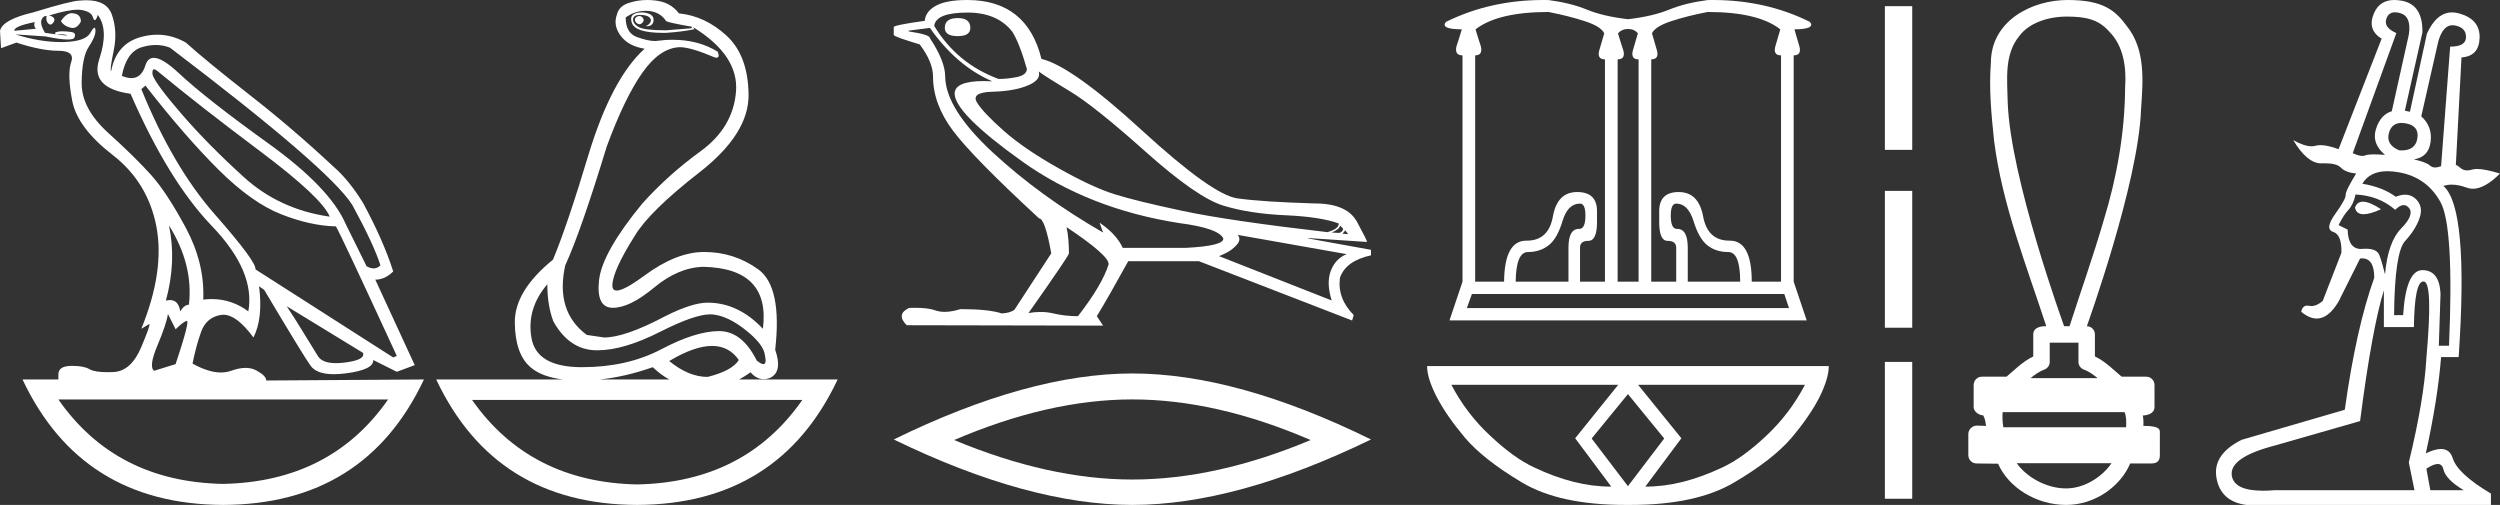 <?xml version="1.0" encoding="UTF-8" standalone="no"?>
<svg
   width="89.124"
   height="18.0"
   version="1.1"
   id="svg18"
   sodipodi:docname="werhabusedmitatenen.svg"
   inkscape:version="1.1.1 (3bf5ae0d25, 2021-09-20)"
   xmlns:inkscape="http://www.inkscape.org/namespaces/inkscape"
   xmlns:sodipodi="http://sodipodi.sourceforge.net/DTD/sodipodi-0.dtd"
   xmlns="http://www.w3.org/2000/svg"
   xmlns:svg="http://www.w3.org/2000/svg">
  <rect width="100%" height="100%" fill="#333333" stroke="none"/>
  <defs
     id="defs22" />
  <sodipodi:namedview
     id="namedview20"
     pagecolor="#ffffff"
     bordercolor="#666666"
     borderopacity="1.0"
     inkscape:pageshadow="2"
     inkscape:pageopacity="0.0"
     inkscape:pagecheckerboard="0"
     showgrid="false"
     inkscape:zoom="15.427917"
     inkscape:cx="44.562077"
     inkscape:cy="8.9772329"
     inkscape:window-width="1920"
     inkscape:window-height="1001"
     inkscape:window-x="-9"
     inkscape:window-y="-9"
     inkscape:window-maximized="1"
     inkscape:current-layer="svg18" />
  <path
     d="M 22.78 0.568 Q 22.634 0.605 22.634 0.696 Q 22.634 0.787 22.725 0.842 Q 22.761 0.864 22.796 0.864 Q 22.849 0.864 22.898 0.815 Q 22.98 0.733 22.926 0.651 Q 22.871 0.568 22.78 0.568 ZM 2.561 0.469 Q 2.36 0.469 2.172 0.751 Q 2.282 0.934 2.519 0.988 Q 2.555 0.997 2.59 0.997 Q 2.762 0.997 2.884 0.769 Q 2.884 0.514 2.628 0.477 Q 2.595 0.469 2.561 0.469 ZM 1.241 0.787 Q 1.186 0.915 1.278 1.025 L 0.511 1.098 Q 0.493 0.934 1.241 0.787 ZM 1.988 1.223 Q 1.988 1.223 1.988 1.223 L 1.988 1.223 L 1.988 1.223 ZM 2.126 1.22 Q 2.284 1.22 2.382 1.253 Q 2.418 1.265 2.381 1.265 Q 2.314 1.265 2.003 1.225 L 2.003 1.225 Q 2.068 1.22 2.126 1.22 ZM 5.495 2.472 Q 5.541 2.472 5.622 2.54 Q 7.1 3.763 9.291 5.405 Q 11.481 7.048 11.755 7.724 Q 9.966 7.468 8.698 6.318 Q 7.429 5.168 6.489 4.082 Q 5.549 2.996 5.439 2.668 Q 5.416 2.472 5.495 2.472 ZM 5.554 1.604 Q 5.82 1.604 6.06 1.7 Q 11.737 6.008 12.558 7.304 Q 13.325 8.709 13.562 9.458 Q 13.462 9.568 13.322 9.568 Q 13.209 9.568 13.069 9.494 L 12.321 7.979 Q 11.755 6.683 9.555 5.104 Q 7.356 3.525 6.37 2.604 Q 5.791 2.062 5.483 2.062 Q 5.267 2.062 5.184 2.33 Q 5.043 2.785 4.685 2.785 Q 4.534 2.785 4.344 2.704 Q 4.508 1.846 5.056 1.682 Q 5.315 1.604 5.554 1.604 ZM 6.023 8.034 Q 6.9 9.439 6.735 10.863 Q 6.571 10.863 6.425 11.1 Q 6.365 10.697 6.061 10.697 Q 5.994 10.697 5.914 10.717 Q 6.297 9.312 6.023 8.034 ZM 2.769 0.346 Q 2.855 0.346 2.92 0.359 Q 3.249 0.422 3.304 0.596 Q 3.342 0.718 3.381 0.718 Q 3.397 0.718 3.413 0.696 Q 3.468 0.623 3.486 0.532 Q 3.888 1.061 3.541 2.102 Q 3.194 3.142 4.654 3.343 Q 6.005 6.446 7.557 8.061 Q 9.108 9.677 8.853 11.1 Q 8.263 10.662 7.548 10.662 Q 7.4 10.662 7.246 10.681 Q 7.301 9.385 6.626 8.125 Q 5.95 6.866 5.385 6.236 Q 4.819 5.606 3.86 4.739 Q 2.902 3.872 2.911 2.95 Q 2.92 2.029 3.167 1.664 Q 3.413 1.299 3.404 1.08 Q 3.4 0.989 3.368 0.989 Q 3.323 0.989 3.222 1.171 Q 3.048 1.481 2.263 1.499 Q 2.217 1.5 2.171 1.5 Q 1.424 1.5 0.548 1.226 L 0.548 1.226 L 1.625 1.299 Q 2.157 1.409 2.415 1.409 Q 2.627 1.409 2.656 1.335 Q 2.72 1.171 2.555 1.143 Q 2.391 1.116 2.218 1.116 Q 2.044 1.116 1.953 1.171 L 1.988 1.223 L 1.988 1.223 Q 1.828 1.202 1.606 1.171 Q 1.369 0.787 1.533 0.623 Q 1.57 0.568 1.661 0.568 Q 1.625 0.751 1.725 0.842 Q 1.762 0.876 1.798 0.876 Q 1.859 0.876 1.917 0.778 Q 2.008 0.623 1.752 0.55 Q 2.424 0.346 2.769 0.346 ZM 23.017 0.386 Q 23.51 0.386 23.747 0.751 Q 23.82 0.806 24.66 0.952 L 24.66 1.007 L 23.747 1.08 Q 22.962 1.08 22.761 0.961 Q 22.561 0.842 22.57 0.687 Q 22.579 0.532 22.816 0.532 Q 23.053 0.532 23.145 0.614 Q 23.236 0.696 23.19 0.787 Q 23.145 0.879 23.017 0.934 Q 23.037 0.935 23.055 0.935 Q 23.291 0.935 23.3 0.714 Q 23.309 0.477 22.907 0.441 Q 22.396 0.441 22.524 0.815 Q 22.646 1.172 23.647 1.172 Q 23.696 1.172 23.747 1.171 Q 24.313 1.134 24.751 1.043 L 24.714 0.97 L 24.714 0.97 Q 26.339 1.974 26.239 3.261 Q 26.138 4.548 24.97 5.396 Q 23.802 6.245 22.889 7.267 Q 21.465 9.001 21.356 9.987 Q 21.246 10.973 21.849 10.973 Q 22.451 10.973 23.318 10.252 Q 24.185 9.531 25.08 9.512 Q 27.471 9.567 27.197 11.721 Q 26.321 10.79 25.226 10.79 Q 24.678 10.79 23.729 11.265 Q 22.287 12.031 21.538 12.031 L 20.918 11.94 Q 19.786 11.1 20.151 9.458 Q 20.699 8.271 21.63 5.223 Q 22.269 3.489 22.898 2.595 Q 23.528 1.7 24.24 1.682 Q 24.623 1.682 25.481 2.047 Q 25.517 2.057 25.543 2.057 Q 25.666 2.057 25.591 1.846 Q 24.901 1.418 23.981 1.418 Q 23.684 1.418 23.364 1.463 Q 23.09 1.463 22.698 1.317 Q 22.305 1.171 22.305 0.623 Q 22.634 0.386 23.017 0.386 ZM 5.184 3.051 Q 6.608 4.876 7.794 6.053 Q 8.98 7.231 10.03 7.641 Q 11.08 8.052 11.974 8.07 Q 12.083 8.216 14.146 12.688 L 14.018 12.743 L 9.108 9.604 Q 9.145 9.33 7.657 7.641 Q 6.169 5.953 5.038 3.179 L 5.184 3.051 ZM 10.222 10.918 L 12.941 12.579 Q 13.033 12.834 12.284 12.926 Q 12.118 12.946 11.979 12.946 Q 11.491 12.946 11.335 12.698 Q 11.134 12.378 10.824 11.867 Q 10.514 11.356 10.222 10.918 ZM 19.512 10.133 Q 19.512 10.9 19.731 11.465 Q 20.297 12.469 21.246 12.488 Q 21.271 12.488 21.297 12.488 Q 22.231 12.488 23.528 11.831 Q 24.761 11.206 25.322 11.206 Q 25.367 11.206 25.408 11.21 Q 25.956 11.265 26.595 11.776 Q 27.233 12.287 27.27 12.67 Q 27.337 12.981 27.214 12.981 Q 27.135 12.981 26.978 12.853 Q 26.453 11.803 25.632 11.803 Q 25.625 11.803 25.618 11.803 Q 24.787 11.812 23.574 12.451 Q 22.36 13.09 20.744 13.09 Q 19.129 13.09 18.947 12.05 Q 18.764 11.009 19.512 10.133 ZM 5.987 11.192 L 6.261 11.739 Q 6.516 11.484 6.653 11.438 Q 6.657 11.437 6.66 11.437 Q 6.775 11.437 6.261 12.98 L 5.494 13.218 Q 5.293 13.072 5.613 12.314 Q 5.932 11.557 5.987 11.192 ZM 25.384 12.332 Q 25.989 12.332 26.339 12.834 Q 26.102 13.218 25.226 13.437 Q 24.55 13.437 23.857 12.871 Q 24.757 12.332 25.384 12.332 ZM 23.272 13.09 Q 23.544 13.355 23.86 13.528 L 21.387 13.528 Q 22.296 13.433 23.272 13.09 ZM 13.836 14.24 Q 11.794 17.175 7.949 17.251 L 7.949 17.251 Q 4.123 17.175 2.081 14.24 ZM 28.602 14.258 Q 26.56 17.193 22.716 17.27 L 22.716 17.27 Q 18.889 17.193 16.829 14.258 ZM 3.083 0.009 Q 2.972 0.009 2.847 0.021 Q 2.555 0.021 1.186 0.441 Q 0.091 0.696 0.0 1.098 L 0.037 1.718 L 0.584 1.518 Q 1.478 1.81 2.081 1.81 Q 2.683 1.81 2.537 2.22 Q 2.391 2.631 2.574 3.589 Q 2.756 4.548 4.016 5.524 Q 5.275 6.501 5.576 8.08 Q 5.877 9.658 5.038 11.721 L 5.312 11.557 Q 5.317 11.553 5.321 11.553 Q 5.381 11.553 5.038 12.369 Q 4.673 13.236 4.043 13.263 Q 3.932 13.268 3.834 13.268 Q 3.375 13.268 3.194 13.163 Q 2.99 13.044 2.587 13.044 Q 2.558 13.044 2.528 13.044 Q 2.081 13.053 2.081 13.346 L 2.081 13.528 L 0.803 13.528 Q 2.902 17.982 7.958 18 Q 13.014 17.982 15.113 13.528 L 15.113 13.528 L 9.492 13.565 Q 9.492 13.4 9.145 13.209 Q 8.975 13.115 8.756 13.115 Q 8.526 13.115 8.241 13.218 Q 8.071 13.279 7.876 13.279 Q 7.434 13.279 6.863 12.962 Q 6.991 12.323 7.173 11.821 Q 7.356 11.319 7.867 11.228 Q 7.914 11.22 7.963 11.22 Q 8.439 11.22 9.035 12.031 Q 9.382 11.356 9.236 10.206 L 9.236 10.206 L 9.419 10.334 Q 10.787 12.634 11.07 13.035 Q 11.285 13.34 11.904 13.34 Q 12.101 13.34 12.339 13.309 Q 13.325 13.181 13.306 12.834 L 13.306 12.834 L 14.146 13.254 L 14.785 13.017 L 13.379 9.969 Q 13.726 9.969 14.018 9.677 Q 13.671 8.581 12.941 7.231 Q 12.43 6.409 11.901 5.953 Q 10.459 4.602 8.907 3.389 Q 7.356 2.175 6.626 1.518 Q 6.135 1.237 5.607 1.237 Q 5.31 1.237 5.001 1.326 Q 4.143 1.572 3.961 2.54 Q 3.906 2.503 4.052 1.81 Q 4.198 1.116 3.988 0.523 Q 3.806 0.009 3.083 0.009 ZM 23.079 0.0 Q 22.748 0.0 22.451 0.094 Q 22.068 0.203 21.995 0.514 Q 21.849 0.897 22.123 1.271 Q 22.396 1.645 22.98 1.737 Q 21.812 2.795 20.991 5.478 Q 20.224 8.034 19.713 9.257 Q 18.344 10.37 18.353 11.493 Q 18.362 12.615 18.91 13.09 Q 19.306 13.433 20.064 13.528 L 15.551 13.528 Q 17.651 17.982 22.707 18 Q 27.763 17.982 29.862 13.528 L 26.348 13.528 Q 26.549 13.419 26.759 13.272 Q 26.964 13.517 27.224 13.517 Q 27.333 13.517 27.452 13.473 Q 27.909 13.254 27.635 12.469 Q 27.89 10.224 27.033 9.604 Q 26.175 8.983 25.098 8.983 Q 24.112 8.983 22.962 9.832 Q 22.249 10.358 21.985 10.358 Q 21.824 10.358 21.831 10.16 Q 21.849 9.64 22.634 8.399 Q 23.163 7.523 24.934 6.145 Q 26.704 4.767 26.686 3.37 Q 26.668 1.974 25.901 1.271 Q 25.134 0.568 24.203 0.477 Q 24.057 0.276 23.82 0.149 Q 23.583 0.021 23.19 0.003 Q 23.134 0.0 23.079 0.0 Z"
     style="fill:#ffffff;stroke:none"
     id="path2" />
  <path
     d="M 34.144 0.644 Q 33.682 0.644 33.682 0.994 Q 33.682 1.288 34.144 1.288 Q 34.592 1.288 34.592 0.994 Q 34.592 0.644 34.144 0.644 ZM 34.494 0.448 Q 35.558 0.448 36.091 1.134 Q 36.357 1.568 36.609 2.464 Q 36.595 2.674 36.259 2.745 Q 35.923 2.815 35.6 2.815 Q 34.116 2.268 33.304 0.924 Q 33.36 0.448 34.494 0.448 ZM 37.029 2.548 Q 37.295 2.745 38.156 3.263 Q 39.017 3.781 40.844 5.412 Q 42.672 7.043 43.61 7.33 Q 44.548 7.617 45.815 7.673 Q 47.083 7.729 47.727 7.967 Q 47.727 8.164 47.321 8.276 Q 43.806 7.869 42.161 7.519 Q 40.515 7.169 39.731 6.924 Q 38.947 6.679 37.729 5.993 Q 36.511 5.307 35.783 4.663 Q 35.054 4.019 34.83 3.655 Q 34.606 3.291 35.383 3.27 Q 36.161 3.249 36.644 3.046 Q 37.127 2.843 37.029 2.548 ZM 47.769 8.037 L 47.881 8.149 Q 47.881 8.262 47.741 8.304 L 47.475 8.29 Q 47.769 8.164 47.769 8.037 ZM 47.951 8.206 L 48.063 8.346 L 47.853 8.332 Q 47.937 8.262 47.951 8.206 ZM 33.15 0.994 Q 34.102 2.352 35.376 2.899 Q 35.214 2.89 35.072 2.89 Q 34.044 2.89 34.032 3.333 Q 34.032 4.033 36.42 5.741 Q 38.807 7.449 42.042 7.953 Q 43.442 8.135 43.61 8.5 Q 43.638 8.766 42.28 8.836 L 40.025 8.836 Q 39.801 8.346 39.199 7.939 L 39.199 7.939 L 39.325 8.29 Q 37.085 7.001 35.397 5.44 Q 33.71 3.879 33.696 2.731 Q 33.696 2.184 33.15 1.358 Q 33.15 1.232 32.394 1.12 L 32.394 1.092 L 33.15 0.994 ZM 44.128 8.374 L 48.007 9.06 Q 47.601 9.228 47.44 9.662 Q 47.279 10.096 47.475 10.712 L 43.456 9.13 Q 43.512 9.116 43.722 9.011 Q 43.932 8.906 44.093 8.724 Q 44.254 8.542 44.128 8.374 ZM 38.037 8.107 Q 39.549 9.116 39.521 9.424 Q 39.297 10.152 38.429 11.272 Q 37.967 11.272 37.554 11.174 Q 37.331 11.121 37.091 11.121 Q 36.884 11.121 36.665 11.16 Q 38.107 9.116 38.107 9.032 Q 38.107 8.486 38.023 8.107 ZM 34.48 0.0 Q 33.738 0.0 33.367 0.203 Q 32.996 0.406 32.968 0.742 Q 31.862 0.896 31.862 0.966 L 31.862 1.246 Q 31.89 1.316 32.786 1.582 Q 33.262 2.212 33.262 2.731 Q 33.262 3.711 33.976 4.663 Q 34.69 5.615 37.043 7.785 Q 37.253 7.785 37.477 9.032 L 36.161 11.048 Q 35.993 11.16 35.713 11.174 Q 35.25 11.02 34.242 11.02 Q 33.923 11.118 33.675 11.118 Q 33.499 11.118 33.36 11.069 Q 33.088 10.973 32.632 10.973 Q 32.525 10.973 32.408 10.978 Q 31.932 11.202 32.324 11.594 L 39.325 11.608 L 39.101 11.272 Q 39.535 10.558 40.221 9.312 L 42.742 9.312 L 48.203 11.426 L 48.259 11.23 Q 47.671 10.642 47.769 9.9 Q 47.979 9.298 48.875 9.102 L 48.875 8.906 L 46.635 8.5 L 46.635 8.486 L 48.735 8.626 Q 48.735 8.57 48.378 7.911 Q 48.021 7.253 46.873 7.253 Q 44.996 7.197 44.107 7.071 Q 43.218 6.945 40.711 4.649 Q 38.205 2.352 37.127 2.1 Q 36.609 0.0 34.48 0.0 Z"
     style="fill:#ffffff;stroke:none"
     id="path4" />
  <path
     d="M 40.368 14.239 Q 43.365 14.239 46.723 15.687 Q 43.365 17.095 40.368 17.095 Q 37.392 17.095 34.014 15.687 Q 37.392 14.239 40.368 14.239 ZM 40.368 13.314 Q 36.668 13.314 31.862 15.667 Q 36.668 18 40.368 18 Q 44.069 18 48.875 15.667 Q 44.089 13.314 40.368 13.314 Z"
     style="fill:#ffffff;stroke:none"
     id="path6" />
  <path
     d="M 56.327 7.258 C 56.456 7.258 56.52 7.4 56.52 7.683 C 56.52 8.002 56.447 8.161 56.3 8.161 C 56.296 8.161 56.292 8.161 56.288 8.16 C 56.039 8.16 55.915 8.384 55.915 8.831 L 55.915 10.042 L 54.033 10.042 C 54.042 9.338 54.188 8.985 54.471 8.985 C 54.755 8.985 55 8.906 55.206 8.747 C 55.412 8.588 55.577 8.3 55.702 7.883 C 55.827 7.466 56.035 7.258 56.327 7.258 ZM 55.206 0.427 C 55.687 0.522 56.119 0.631 56.501 0.756 C 56.883 0.88 57.113 1.024 57.191 1.188 C 57.122 1.42 57.062 1.626 57.01 1.806 C 56.959 2.012 57.027 2.116 57.216 2.116 L 57.216 10.042 L 56.327 10.042 L 56.327 8.831 C 56.327 8.667 56.426 8.586 56.624 8.586 C 56.83 8.586 56.933 8.362 56.933 7.915 L 56.933 7.529 C 56.933 7.073 56.697 6.846 56.224 6.846 C 55.751 6.846 55.464 7.136 55.36 7.716 C 55.258 8.291 54.948 8.579 54.431 8.579 C 54.427 8.579 54.423 8.579 54.42 8.579 C 54.417 8.579 54.415 8.579 54.413 8.579 C 53.893 8.579 53.629 9.067 53.62 10.042 L 52.589 10.042 L 52.589 1.974 C 52.77 1.974 52.839 1.871 52.796 1.664 C 52.735 1.484 52.671 1.278 52.602 1.046 C 53.135 0.633 54.003 0.427 55.206 0.427 ZM 58.041 1.033 C 58.187 1.033 58.303 1.084 58.389 1.188 C 58.321 1.42 58.26 1.626 58.209 1.806 C 58.157 2.012 58.226 2.116 58.415 2.116 L 58.415 10.042 L 57.668 10.042 L 57.668 2.116 C 57.857 2.116 57.925 2.012 57.874 1.806 C 57.814 1.626 57.749 1.42 57.68 1.188 C 57.775 1.084 57.895 1.033 58.041 1.033 ZM 59.756 7.258 C 60.039 7.258 60.245 7.466 60.374 7.883 C 60.503 8.3 60.668 8.588 60.87 8.747 C 61.072 8.906 61.319 8.985 61.612 8.985 C 61.895 8.985 62.037 9.338 62.037 10.042 L 60.168 10.042 L 60.168 8.831 C 60.168 8.384 60.043 8.16 59.794 8.16 C 59.79 8.161 59.786 8.161 59.782 8.161 C 59.636 8.161 59.562 8.002 59.562 7.683 C 59.562 7.4 59.627 7.258 59.756 7.258 ZM 60.877 0.427 C 62.08 0.427 62.943 0.633 63.467 1.046 C 63.399 1.278 63.339 1.484 63.287 1.664 C 63.235 1.871 63.304 1.974 63.493 1.974 L 63.493 10.042 L 62.449 10.042 C 62.449 9.067 62.189 8.579 61.67 8.579 C 61.668 8.579 61.665 8.579 61.663 8.579 C 61.659 8.579 61.655 8.579 61.652 8.579 C 61.134 8.579 60.822 8.291 60.716 7.716 C 60.608 7.136 60.318 6.846 59.846 6.846 C 59.382 6.846 59.15 7.073 59.15 7.529 L 59.15 7.915 C 59.15 8.362 59.249 8.586 59.446 8.586 C 59.652 8.586 59.756 8.667 59.756 8.831 L 59.756 10.042 L 58.866 10.042 L 58.866 2.116 C 59.055 2.116 59.124 2.012 59.072 1.806 C 59.021 1.626 58.961 1.42 58.892 1.188 C 58.969 1.024 59.197 0.88 59.575 0.756 C 59.953 0.631 60.387 0.522 60.877 0.427 ZM 63.609 10.48 L 63.777 10.983 L 52.293 10.983 L 52.473 10.48 ZM 55.025 0.0 C 53.764 0.0 52.608 0.258 51.558 0.775 C 51.481 0.844 51.481 0.908 51.558 0.968 C 51.661 1.02 51.846 1.046 52.113 1.046 C 52.044 1.278 51.979 1.484 51.919 1.664 C 51.876 1.871 51.949 1.974 52.138 1.974 L 52.138 10.042 L 51.674 11.421 L 64.408 11.421 L 63.944 10.042 L 63.944 1.974 C 64.133 1.974 64.202 1.871 64.151 1.664 C 64.099 1.484 64.039 1.278 63.97 1.046 C 64.228 1.046 64.408 1.02 64.511 0.968 C 64.589 0.908 64.589 0.844 64.511 0.775 C 63.47 0.258 62.319 0.0 61.058 0.0 C 60.998 0.0 60.937 5.858523873009076E-4 60.877 0.002 C 60.353 0.07 59.895 0.184 59.504 0.343 C 59.113 0.502 58.626 0.616 58.041 0.685 C 57.448 0.616 56.959 0.502 56.572 0.343 C 56.185 0.184 55.73 0.07 55.206 0.002 C 55.145 5.858523873009076E-4 55.085 0.0 55.025 0.0 Z"
     style="fill:#ffffff;stroke:none"
     id="path8" />
  <path
     d="M 58.035 14.049 L 59.322 15.624 L 59.322 15.641 L 58.035 17.332 L 56.748 15.641 L 56.748 15.624 L 58.035 14.049 ZM 57.688 13.719 L 56.154 15.624 L 57.441 17.348 Q 56.765 17.348 56.088 17.175 Q 55.404 17.002 54.694 16.664 Q 53.976 16.334 53.135 15.542 Q 52.285 14.758 51.741 13.719 ZM 64.345 13.719 Q 63.801 14.758 62.959 15.542 Q 62.118 16.334 61.4 16.664 Q 60.683 17.002 60.006 17.175 Q 59.322 17.348 58.654 17.348 L 59.94 15.624 L 58.398 13.719 ZM 50.875 13.051 Q 50.875 13.488 51.221 14.156 Q 51.568 14.824 52.228 15.608 Q 52.888 16.383 54.257 17.2 Q 55.601 18 57.936 18 L 58.134 18 Q 60.468 18 61.821 17.2 Q 63.207 16.383 63.867 15.608 Q 64.527 14.824 64.865 14.156 Q 65.195 13.488 65.195 13.051 Z"
     style="fill:#ffffff;stroke:none"
     id="path10" />
  <path
     d="M 67.195 0.22 L 67.195 5.342 L 68.17 5.342 L 68.17 0.22 L 67.195 0.22 M 67.195 6.805 L 67.195 11.683 L 68.17 11.683 L 68.17 6.805 L 67.195 6.805 M 67.195 12.902 L 67.195 17.78 L 68.17 17.78 L 68.17 12.902 L 67.195 12.902 Z"
     style="fill:#ffffff;stroke:none"
     id="path12" />
  <path
     d="M 73.68 0.591 C 74.353 0.591 74.808 0.69 75.188 1.12 C 75.709 1.639 75.809 2.41 75.76 3.112 C 75.75 4.724 75.466 6.322 74.994 7.861 C 74.625 9.128 74.183 10.372 73.779 11.628 L 73.584 11.628 C 73.566 11.566 71.658 6.339 71.573 3.627 C 71.558 2.838 71.445 1.944 71.985 1.287 C 72.32 0.828 72.995 0.591 73.68 0.591 ZM 74.096 12.216 C 74.096 12.444 74.096 12.672 74.096 12.9 C 74.096 13.024 74.173 13.134 74.29 13.176 C 74.461 13.238 74.618 13.348 74.779 13.48 L 72.389 13.48 C 72.55 13.348 72.707 13.238 72.878 13.176 C 72.995 13.134 73.072 13.024 73.072 12.9 C 73.072 12.672 73.072 12.444 73.072 12.216 ZM 75.74 14.693 C 75.8 14.814 75.809 15.06 75.794 15.231 L 71.418 15.231 C 71.385 15.037 71.379 14.815 71.395 14.693 ZM 75.275 16.512 C 74.957 16.983 74.324 17.412 73.656 17.412 C 72.935 17.412 72.234 16.995 71.895 16.512 ZM 73.711 0.0 C 72.436 0.0 70.974 0.735 70.974 2.246 C 70.901 3.168 70.993 4.097 71.088 5.014 C 71.378 7.299 72.239 9.45 72.948 11.628 C 72.944 11.628 72.938 11.628 72.931 11.628 C 72.836 11.628 72.485 11.638 72.485 11.922 C 72.485 12.183 72.485 12.445 72.485 12.706 C 72.083 12.904 71.803 13.207 71.53 13.429 L 70.654 13.429 C 70.654 13.429 70.654 13.429 70.654 13.429 C 70.492 13.429 70.36 13.56 70.36 13.723 C 70.36 13.987 70.36 14.251 70.36 14.515 C 70.36 14.672 70.544 14.802 70.702 14.808 C 70.772 14.941 70.784 15.06 70.803 15.183 C 70.693 15.18 70.583 15.177 70.473 15.173 C 70.472 15.173 70.47 15.173 70.469 15.173 C 70.308 15.173 70.17 15.317 70.17 15.467 C 70.17 15.72 70.17 15.974 70.17 16.228 C 70.17 16.39 70.302 16.522 70.464 16.522 C 70.669 16.522 71.139 16.531 71.22 16.531 C 71.226 16.531 71.23 16.531 71.231 16.531 C 71.599 17.375 72.586 18 73.656 18 C 74.697 18 75.601 17.33 75.94 16.522 L 76.705 16.522 C 76.98 16.522 76.998 16.33 76.998 16.228 C 76.998 15.974 76.998 15.72 76.998 15.467 C 76.998 15.339 77.054 15.182 76.409 15.182 C 76.419 15.064 76.413 14.94 76.392 14.814 C 76.676 14.797 76.807 14.672 76.807 14.515 C 76.807 14.251 76.807 13.987 76.807 13.723 C 76.807 13.561 76.676 13.429 76.514 13.429 L 75.638 13.429 C 75.365 13.207 75.086 12.904 74.683 12.706 C 74.683 12.445 74.683 12.183 74.683 11.922 C 74.683 11.762 74.555 11.632 74.396 11.629 C 74.403 11.592 76.236 6.547 76.327 3.897 C 76.397 2.899 76.495 1.776 75.828 0.941 C 75.411 0.368 74.974 0.0 73.711 0.0 Z"
     style="fill:#ffffff;stroke:none"
     id="path14" />
  <path
     d="M 85.612 4.383 Q 85.686 4.383 85.772 4.399 Q 86.257 4.49 86.176 4.945 Q 86.102 5.362 85.619 5.362 Q 85.576 5.362 85.53 5.359 Q 85.045 5.157 85.166 4.733 Q 85.266 4.383 85.612 4.383 ZM 85.382 0.438 Q 85.47 0.438 85.58 0.472 Q 85.974 0.593 85.873 1.239 L 85.267 3.965 Q 84.863 4.086 84.702 4.601 Q 84.54 5.116 85.025 5.52 Q 84.799 5.504 84.64 5.504 Q 84.403 5.504 84.318 5.54 Q 84.276 5.559 84.219 5.559 Q 84.086 5.559 83.874 5.46 L 85.429 1.179 Q 84.964 0.977 85.075 0.664 Q 85.155 0.438 85.382 0.438 ZM 87.549 5.9 L 87.549 5.9 L 87.549 5.9 Q 87.549 5.9 87.549 5.9 ZM 87.431 0.899 Q 87.469 0.899 87.509 0.906 Q 87.913 0.977 87.913 1.32 Q 87.913 1.663 87.347 1.663 L 87.024 5.924 Q 86.905 5.97 86.812 5.97 Q 86.702 5.97 86.63 5.904 Q 86.499 5.783 86.055 5.682 Q 86.58 5.601 86.65 5.056 Q 86.721 4.511 86.317 4.147 L 86.923 1.481 Q 87.087 0.899 87.431 0.899 ZM 84.239 7.19 Q 84.03 7.19 83.955 7.398 Q 83.998 7.637 84.262 7.637 Q 84.49 7.637 84.883 7.459 Q 84.475 7.19 84.239 7.19 ZM 83.975 6.934 Q 84.803 6.974 85.388 7.479 Q 85.557 7.311 85.691 7.311 Q 85.798 7.311 85.883 7.418 Q 86.075 7.661 85.6 8.145 Q 85.126 8.63 85.025 9.781 Q 84.924 9.357 84.823 9.095 Q 84.735 8.867 84.344 8.867 Q 84.284 8.867 84.217 8.872 Q 84.19 8.875 84.165 8.875 Q 83.711 8.875 83.692 8.186 L 83.369 8.024 Q 83.551 7.661 83.722 7.479 Q 83.894 7.297 83.975 6.934 ZM 85.111 6.103 Q 85.308 6.103 85.54 6.146 Q 86.519 6.328 87.004 7.206 Q 87.488 8.085 87.307 12.326 L 86.943 12.326 L 87.004 10.468 Q 86.963 9.64 86.368 9.63 Q 86.364 9.63 86.36 9.63 Q 85.771 9.63 85.671 11.235 L 85.348 11.235 Q 85.368 8.994 85.742 8.59 Q 86.115 8.186 86.257 7.772 Q 86.398 7.358 86.125 7.095 Q 85.964 6.94 85.743 6.94 Q 85.59 6.94 85.408 7.015 Q 84.944 6.671 84.217 6.55 Q 84.479 6.103 85.111 6.103 ZM 86.904 16.541 Q 87.063 16.541 87.105 16.728 Q 87.186 17.091 87.832 17.475 L 86.64 17.475 L 86.499 16.708 Q 86.754 16.541 86.904 16.541 ZM 86.396 10.033 Q 86.402 10.033 86.408 10.034 Q 86.741 10.064 86.499 12.77 Q 86.418 14.244 85.873 16.485 L 86.075 17.475 L 81.107 17.475 Q 80.878 17.494 80.682 17.494 Q 79.639 17.494 79.562 16.95 Q 79.471 16.304 81.107 15.88 L 84.136 15.011 Q 84.56 11.72 84.984 10.347 L 84.984 11.659 L 86.055 11.659 Q 86.075 10.033 86.396 10.033 ZM 85.359 0.0 Q 84.834 0.0 84.631 0.472 Q 84.379 1.057 84.904 1.38 L 83.369 5.318 Q 82.979 5.174 82.724 5.174 Q 82.622 5.174 82.541 5.197 Q 82.478 5.215 82.404 5.215 Q 82.146 5.215 81.753 4.995 L 81.753 4.995 Q 82.247 5.824 82.749 5.824 Q 82.761 5.824 82.773 5.823 Q 82.827 5.821 82.878 5.821 Q 83.305 5.821 83.45 5.975 Q 83.611 6.146 83.995 6.187 Q 83.611 6.813 83.621 6.954 Q 83.631 7.095 83.248 7.63 Q 82.864 8.166 83.177 8.267 Q 83.49 8.368 83.47 9.014 L 82.803 10.73 Q 82.59 10.911 82.402 10.911 Q 82.36 10.911 82.319 10.902 Q 82.283 10.894 82.251 10.894 Q 82.087 10.894 82.036 11.114 Q 82.326 11.356 82.591 11.356 Q 83.01 11.356 83.369 10.75 L 84.136 9.216 Q 84.174 9.211 84.209 9.211 Q 84.641 9.211 84.641 9.902 Q 83.995 11.7 83.591 14.607 L 79.916 15.678 Q 78.866 16.203 79.017 17.041 Q 79.169 17.879 80.077 18 L 88.801 18 L 88.801 17.596 Q 87.61 16.889 87.438 16.334 Q 87.336 16.006 87.02 16.006 Q 86.801 16.006 86.479 16.162 Q 86.903 14.244 87.024 12.729 L 87.65 12.729 Q 88.013 7.398 87.105 6.631 Q 87.242 6.582 87.404 6.582 Q 87.646 6.582 87.943 6.691 Q 88.046 6.729 88.158 6.729 Q 88.581 6.729 89.124 6.187 Q 88.591 6.024 88.308 6.024 Q 88.205 6.024 88.135 6.045 Q 88.039 6.075 87.957 6.075 Q 87.813 6.075 87.711 5.985 Q 87.597 5.886 87.564 5.886 Q 87.551 5.886 87.549 5.9 L 87.549 5.9 L 87.751 2.047 Q 88.377 2.006 88.397 1.35 Q 88.417 0.694 87.68 0.482 Q 87.543 0.442 87.417 0.442 Q 86.864 0.442 86.519 1.199 L 85.913 3.985 L 85.732 3.945 L 86.358 1.158 Q 86.378 0.169 85.631 0.027 Q 85.485 0.0 85.359 0.0 Z"
     style="fill:#ffffff;stroke:none"
     id="path16" />
</svg>
